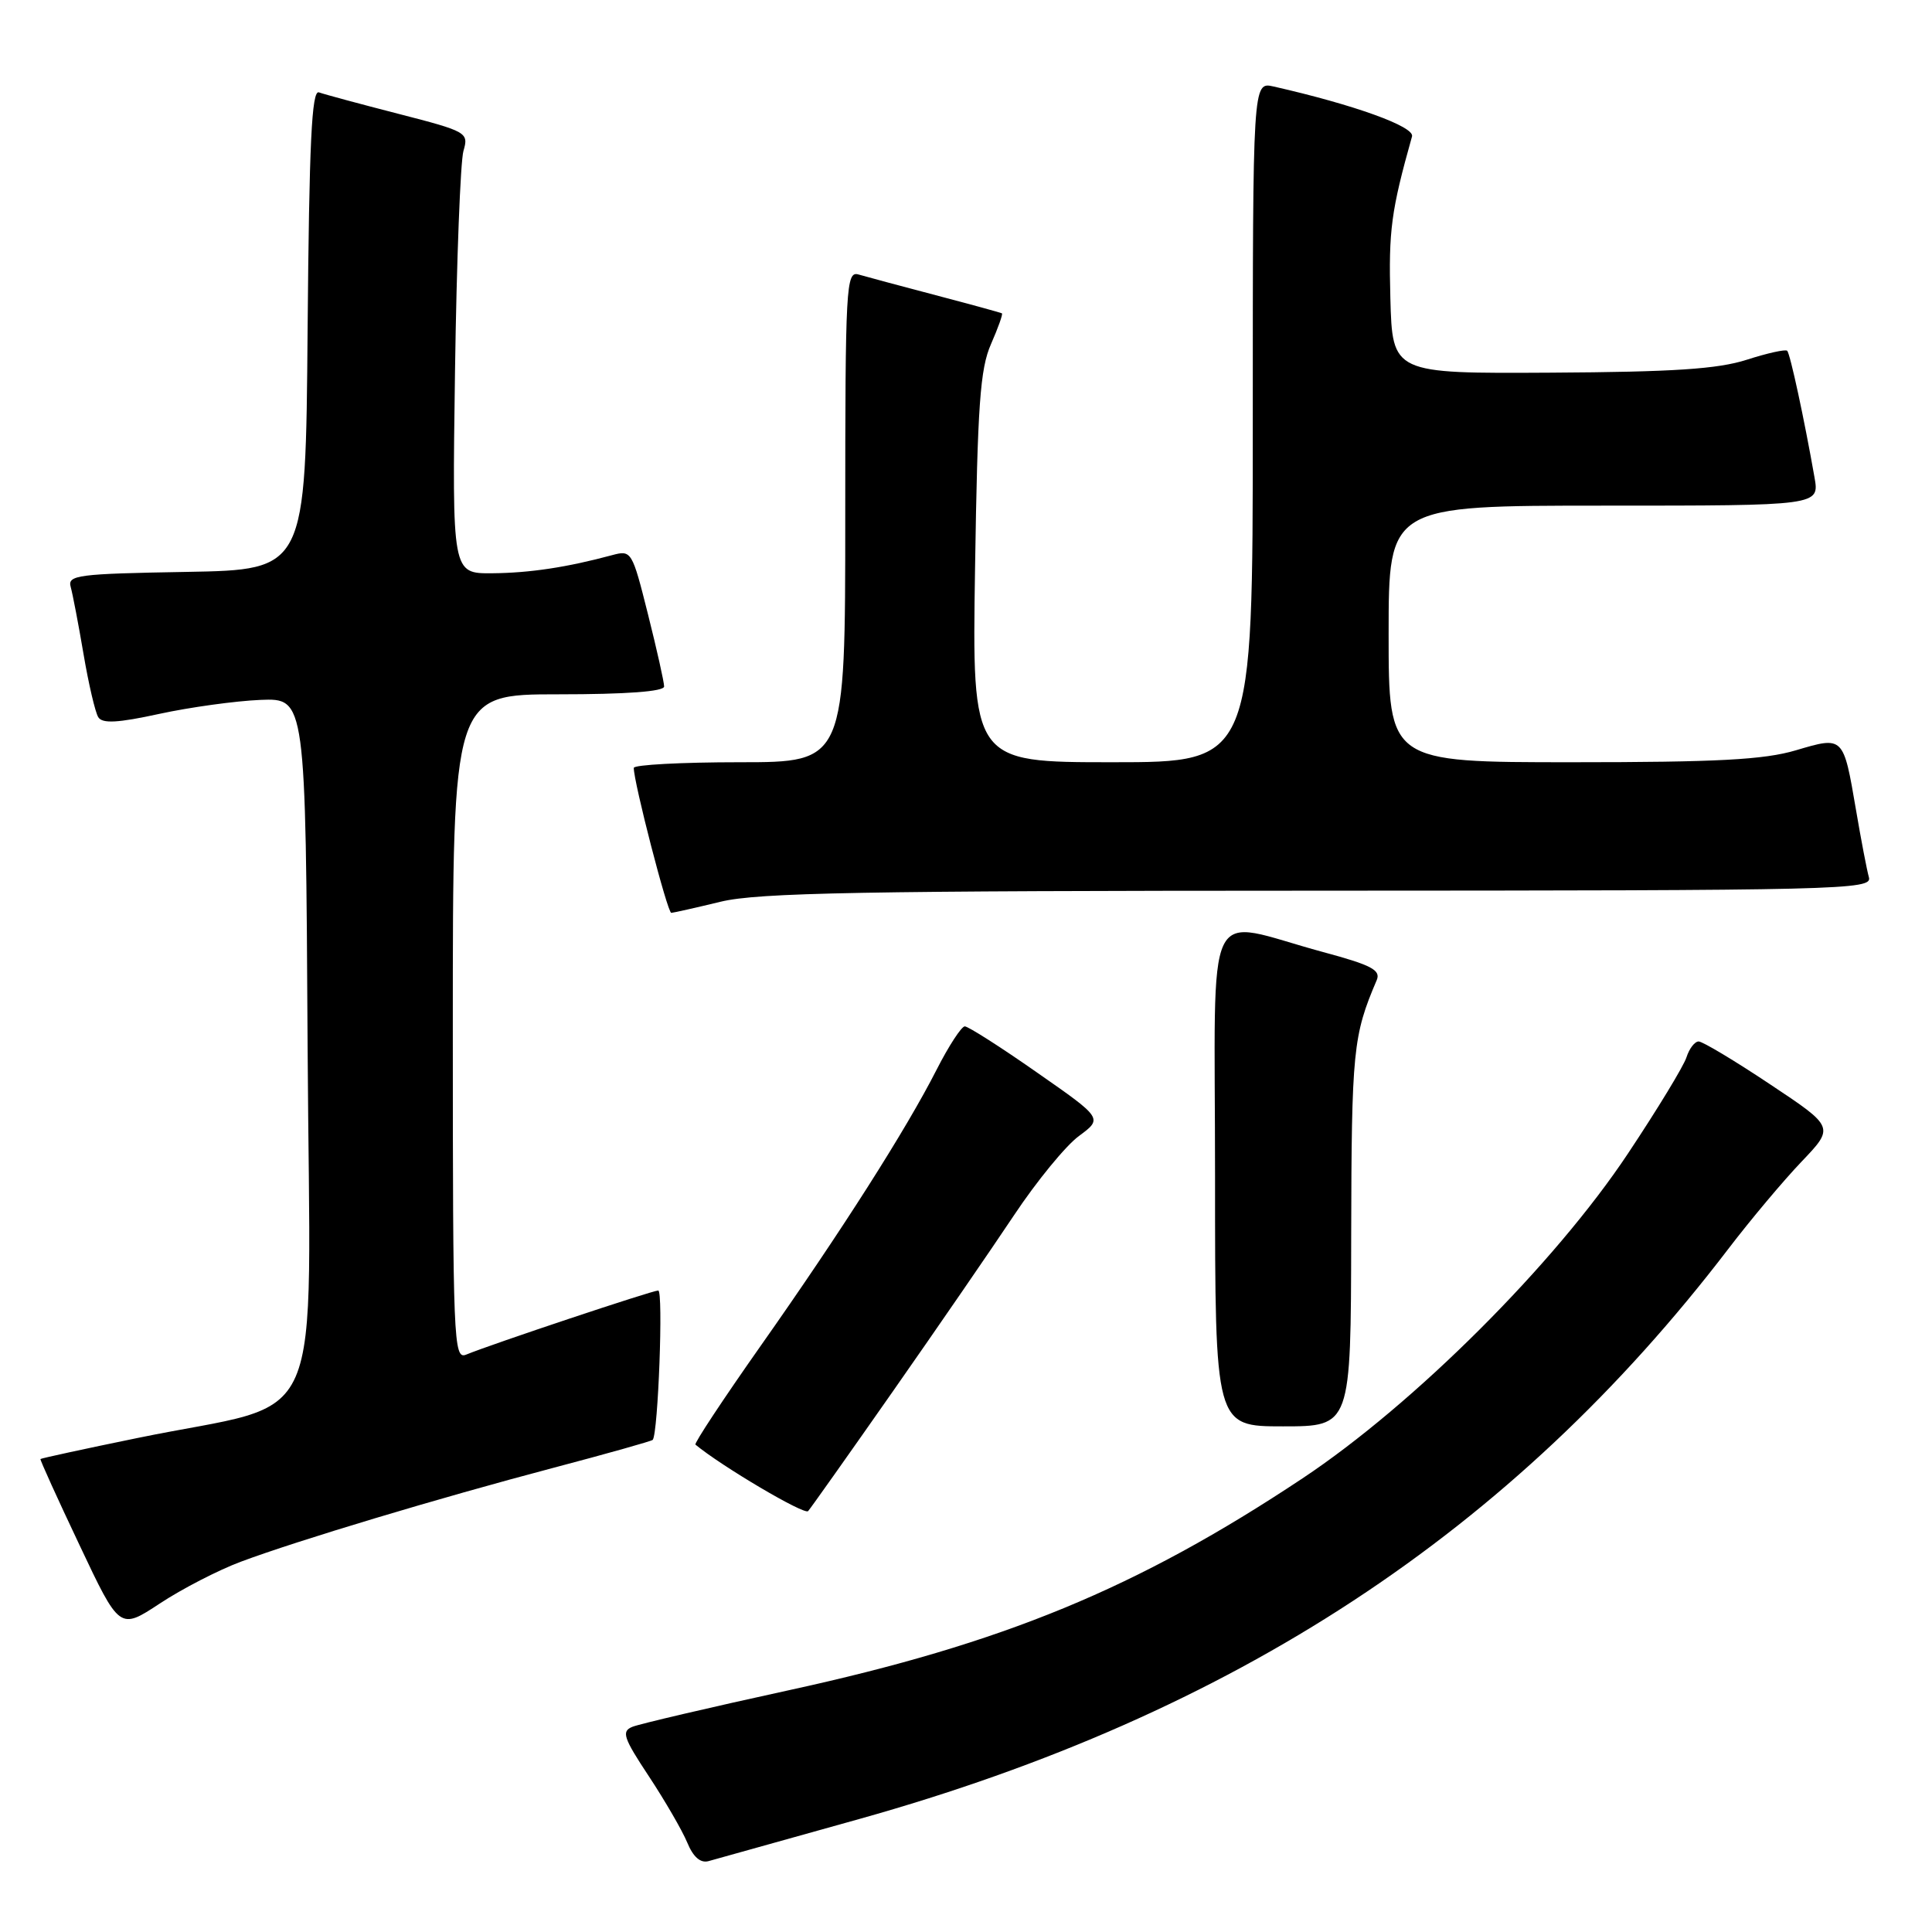 <?xml version="1.0" encoding="UTF-8" standalone="no"?>
<!DOCTYPE svg PUBLIC "-//W3C//DTD SVG 1.1//EN" "http://www.w3.org/Graphics/SVG/1.1/DTD/svg11.dtd" >
<svg xmlns="http://www.w3.org/2000/svg" xmlns:xlink="http://www.w3.org/1999/xlink" version="1.1" viewBox="0 0 256 256">
 <g >
 <path fill="currentColor"
d=" M 113.85 241.03 C 163.56 227.11 200.37 202.97 229.00 165.50 C 231.94 161.65 236.31 156.44 238.71 153.93 C 243.08 149.35 243.08 149.35 234.55 143.68 C 229.86 140.55 225.60 138.00 225.08 138.00 C 224.56 138.00 223.84 138.94 223.47 140.09 C 223.11 141.24 219.62 146.98 215.72 152.84 C 205.99 167.49 187.38 186.06 172.59 195.89 C 150.64 210.48 132.95 217.77 104.50 223.97 C 94.05 226.25 84.74 228.43 83.80 228.81 C 82.32 229.41 82.59 230.25 85.98 235.37 C 88.11 238.60 90.40 242.55 91.06 244.14 C 91.85 246.06 92.81 246.90 93.88 246.61 C 94.77 246.36 103.76 243.85 113.85 241.03 Z  M 31.90 206.94 C 39.41 204.13 58.07 198.52 73.38 194.48 C 80.46 192.61 86.36 190.95 86.49 190.79 C 87.21 189.91 87.91 171.00 87.22 171.00 C 86.43 171.00 65.26 178.06 61.75 179.50 C 60.10 180.17 60.00 177.72 60.00 136.11 C 60.00 92.00 60.00 92.00 74.00 92.00 C 82.99 92.00 88.00 91.63 88.00 90.96 C 88.00 90.39 87.04 86.09 85.86 81.39 C 83.76 73.02 83.67 72.87 81.11 73.56 C 75.14 75.17 70.20 75.92 65.20 75.96 C 59.91 76.00 59.91 76.00 60.29 49.25 C 60.50 34.54 61.01 21.37 61.41 20.00 C 62.12 17.56 61.90 17.43 52.82 15.09 C 47.69 13.77 42.94 12.49 42.26 12.24 C 41.30 11.90 40.97 18.88 40.76 43.65 C 40.50 75.50 40.50 75.50 24.69 75.78 C 10.28 76.03 8.92 76.20 9.37 77.78 C 9.63 78.72 10.40 82.73 11.07 86.68 C 11.74 90.63 12.62 94.39 13.02 95.03 C 13.56 95.90 15.58 95.80 21.12 94.59 C 25.18 93.71 31.20 92.88 34.50 92.74 C 40.50 92.50 40.50 92.50 40.76 138.71 C 41.06 191.45 43.74 185.28 18.18 190.55 C 11.21 191.98 5.44 193.23 5.36 193.33 C 5.28 193.42 7.61 198.56 10.54 204.74 C 15.85 215.98 15.85 215.98 21.18 212.47 C 24.10 210.54 28.93 208.05 31.90 206.94 Z  M 118.34 184.32 C 124.19 175.96 131.40 165.47 134.38 161.00 C 137.36 156.52 141.22 151.81 142.96 150.53 C 146.13 148.19 146.13 148.19 137.39 142.10 C 132.59 138.74 128.29 136.00 127.84 136.00 C 127.40 136.00 125.71 138.59 124.10 141.75 C 120.06 149.69 111.50 163.13 100.81 178.31 C 95.85 185.36 91.95 191.26 92.15 191.42 C 95.63 194.30 106.60 200.78 107.08 200.23 C 107.43 199.83 112.50 192.67 118.34 184.32 Z  M 179.04 163.75 C 179.09 139.18 179.28 137.23 182.42 129.88 C 182.99 128.54 181.73 127.88 175.31 126.15 C 159.23 121.81 161.00 118.13 161.00 155.88 C 161.00 189.00 161.00 189.00 170.00 189.00 C 179.00 189.00 179.00 189.00 179.04 163.75 Z  M 95.50 119.48 C 100.46 118.28 114.27 118.03 174.82 118.02 C 244.16 118.00 248.11 117.91 247.64 116.25 C 247.37 115.29 246.60 111.27 245.93 107.32 C 244.25 97.50 244.30 97.54 237.96 99.42 C 233.74 100.67 227.57 101.00 208.32 101.00 C 184.00 101.00 184.00 101.00 184.00 84.00 C 184.00 67.00 184.00 67.00 212.55 67.00 C 241.09 67.00 241.09 67.00 240.43 63.25 C 239.08 55.56 237.21 46.87 236.81 46.48 C 236.59 46.26 234.18 46.79 231.45 47.67 C 227.62 48.90 221.74 49.29 205.50 49.38 C 184.50 49.50 184.50 49.50 184.23 39.50 C 183.99 30.52 184.33 27.94 187.10 18.08 C 187.47 16.78 179.46 13.89 168.75 11.46 C 166.00 10.84 166.00 10.84 166.00 55.92 C 166.00 101.00 166.00 101.00 147.40 101.00 C 128.80 101.00 128.80 101.00 129.20 75.25 C 129.53 53.68 129.87 48.87 131.31 45.60 C 132.25 43.45 132.91 41.62 132.76 41.52 C 132.62 41.43 128.68 40.35 124.00 39.12 C 119.33 37.89 114.71 36.65 113.75 36.37 C 112.11 35.90 112.00 37.89 112.00 68.43 C 112.00 101.00 112.00 101.00 98.00 101.00 C 90.30 101.00 83.99 101.34 83.98 101.75 C 83.95 103.56 88.45 121.00 88.95 120.96 C 89.25 120.94 92.20 120.28 95.50 119.48 Z "/>
</g>
</svg>